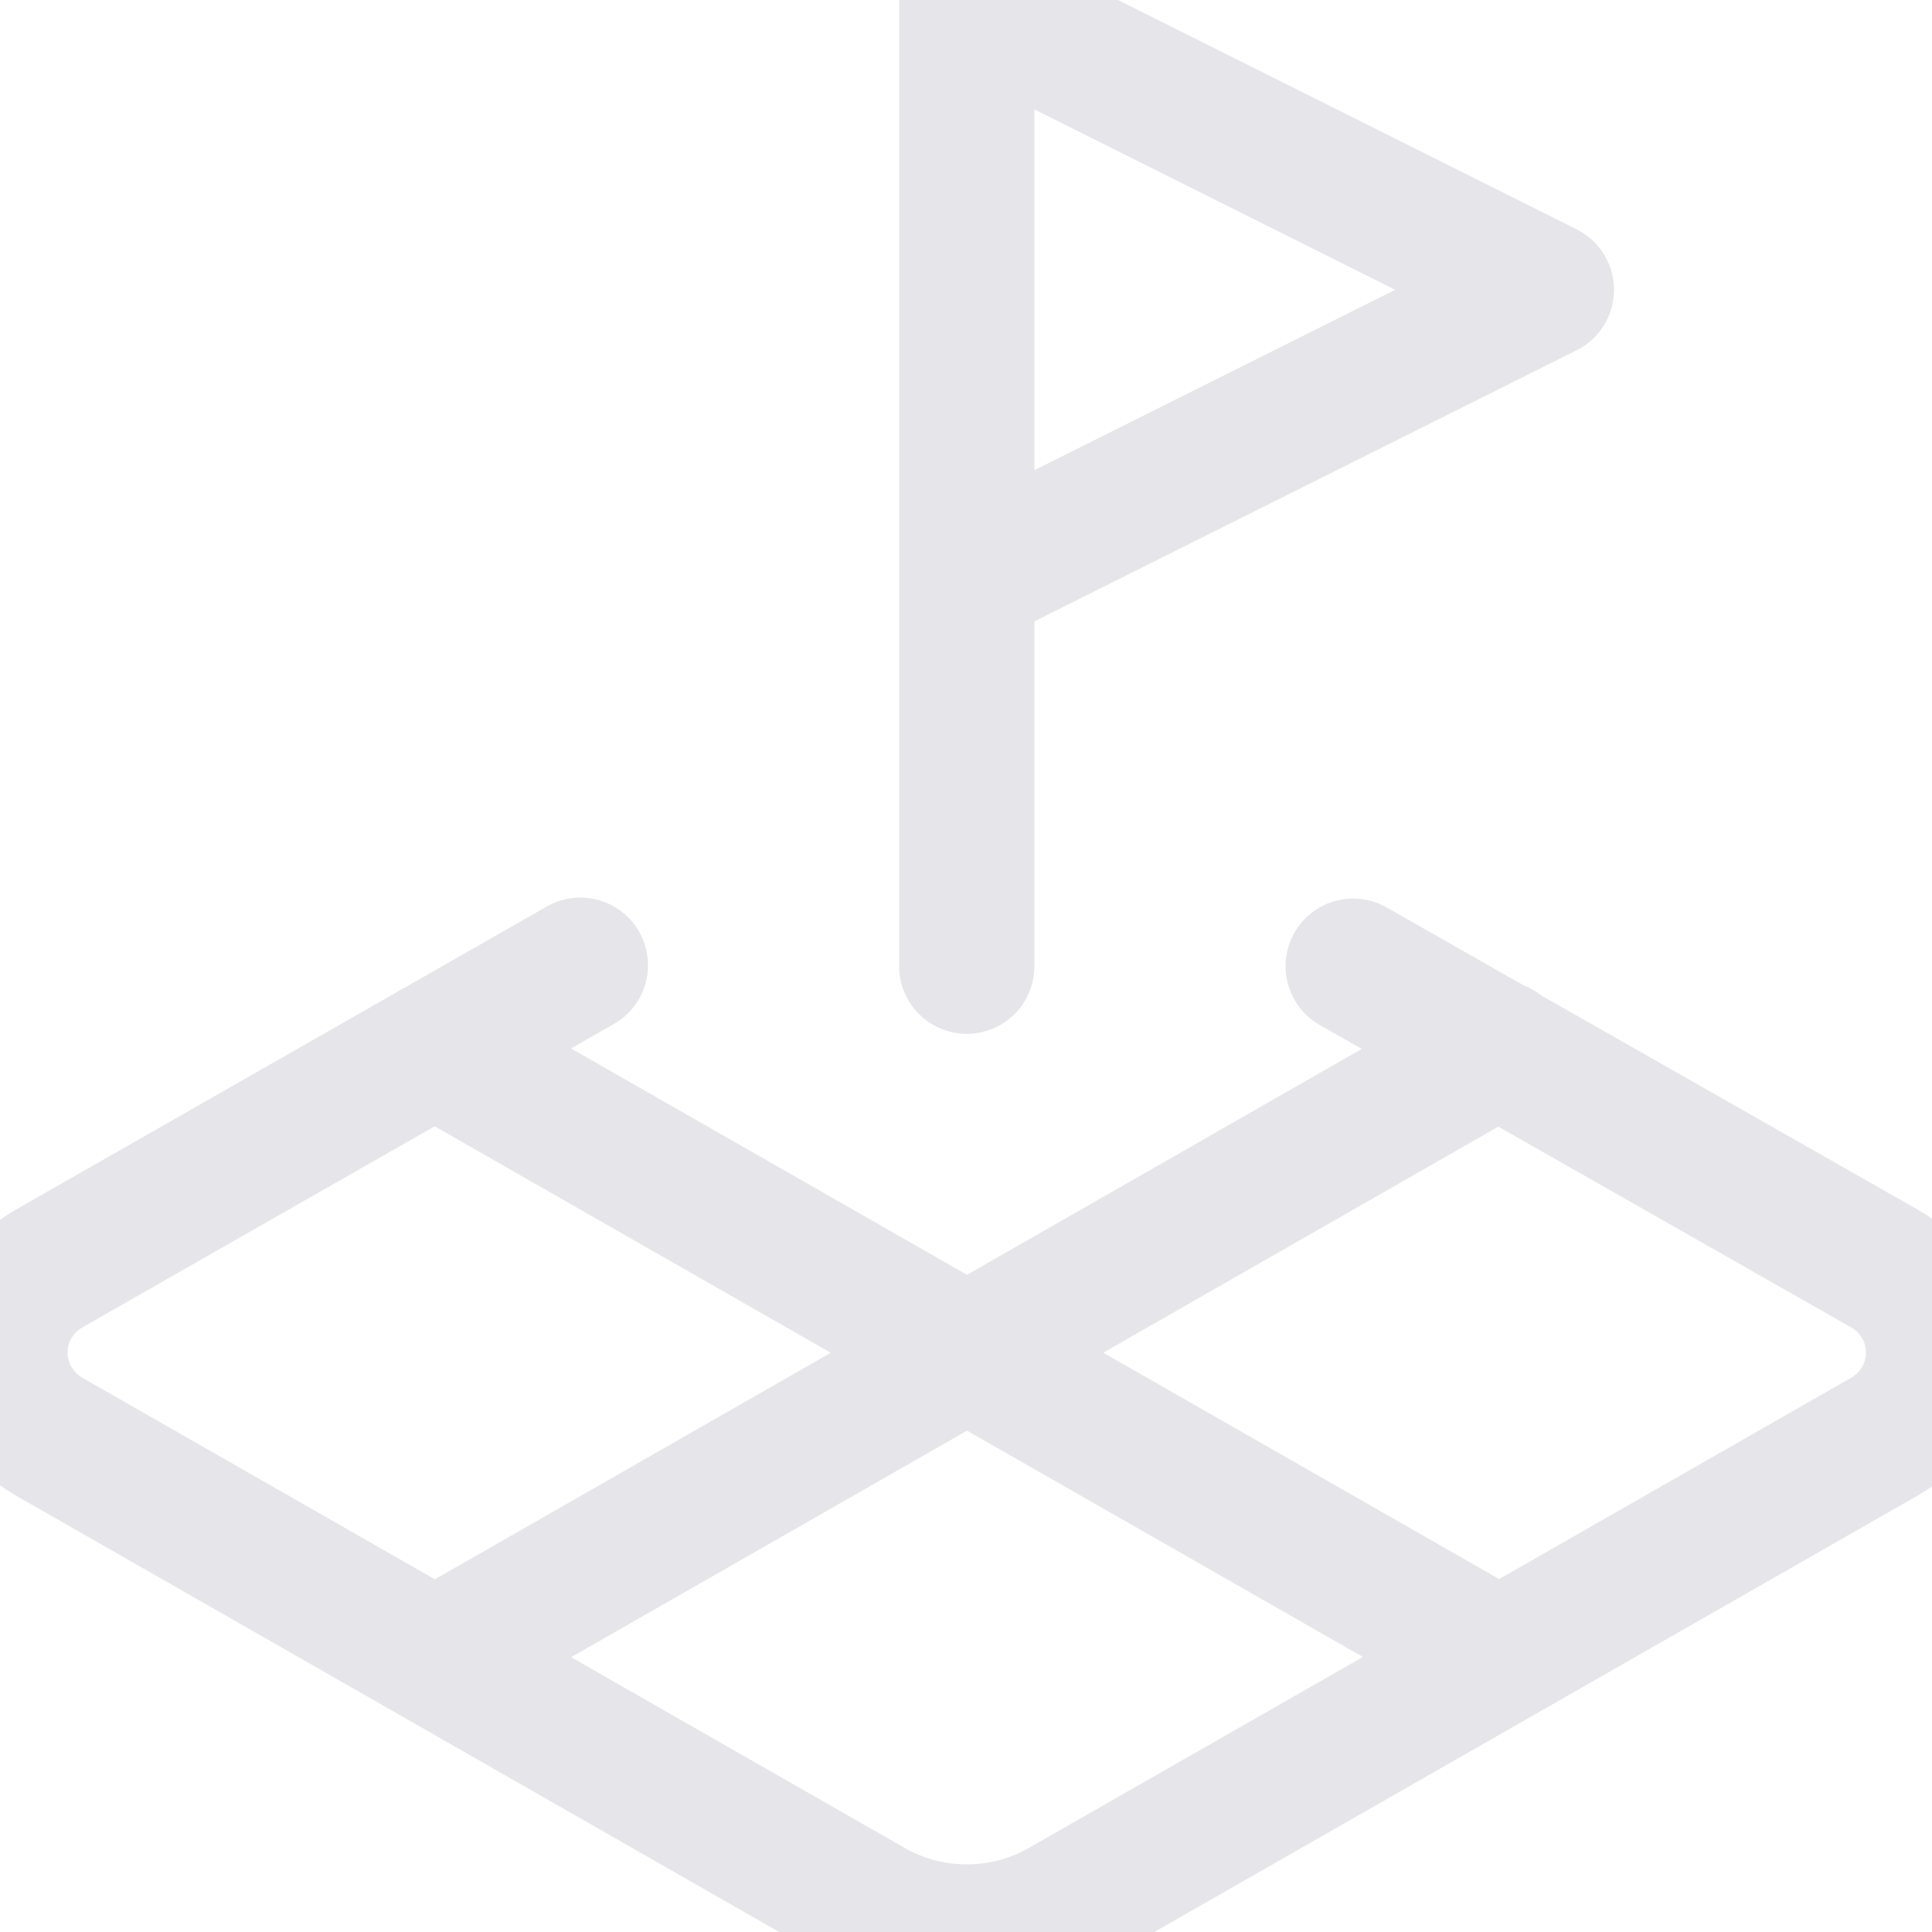 <svg width="10" height="10" viewBox="0 0 10 10" fill="none" xmlns="http://www.w3.org/2000/svg">
<g id="Frame" clip-path="url(#clip0_500_821)">
<g id="Group">
<g id="Group_2">
<path id="Vector" d="M5.004 3L8.004 1.5L5.004 0V5.001" stroke="#E5E5EA" stroke-width="0.7" stroke-linecap="round" stroke-linejoin="round"/>
<path id="Vector_2" d="M3.004 4.996L0.254 6.566C0.177 6.609 0.113 6.673 0.068 6.749C0.023 6.825 0 6.912 0 7.001C0 7.089 0.023 7.176 0.068 7.252C0.113 7.329 0.177 7.392 0.254 7.436L4.504 9.866C4.656 9.954 4.828 10 5.004 10C5.18 10 5.352 9.954 5.504 9.866L9.754 7.436C9.831 7.392 9.895 7.329 9.94 7.252C9.985 7.176 10.008 7.089 10.008 7.001C10.008 6.912 9.985 6.825 9.94 6.749C9.895 6.673 9.831 6.609 9.754 6.566L7.004 5.001M2.249 5.426L7.759 8.576M7.759 5.426L2.254 8.576" stroke="#E5E5EA" stroke-width="0.7" stroke-linecap="round" stroke-linejoin="round"/>
</g>
</g>
</g>
<defs>
<clipPath id="clip0_500_821">
<rect width="10" height="10" fill="white"/>
</clipPath>
</defs>
</svg>
